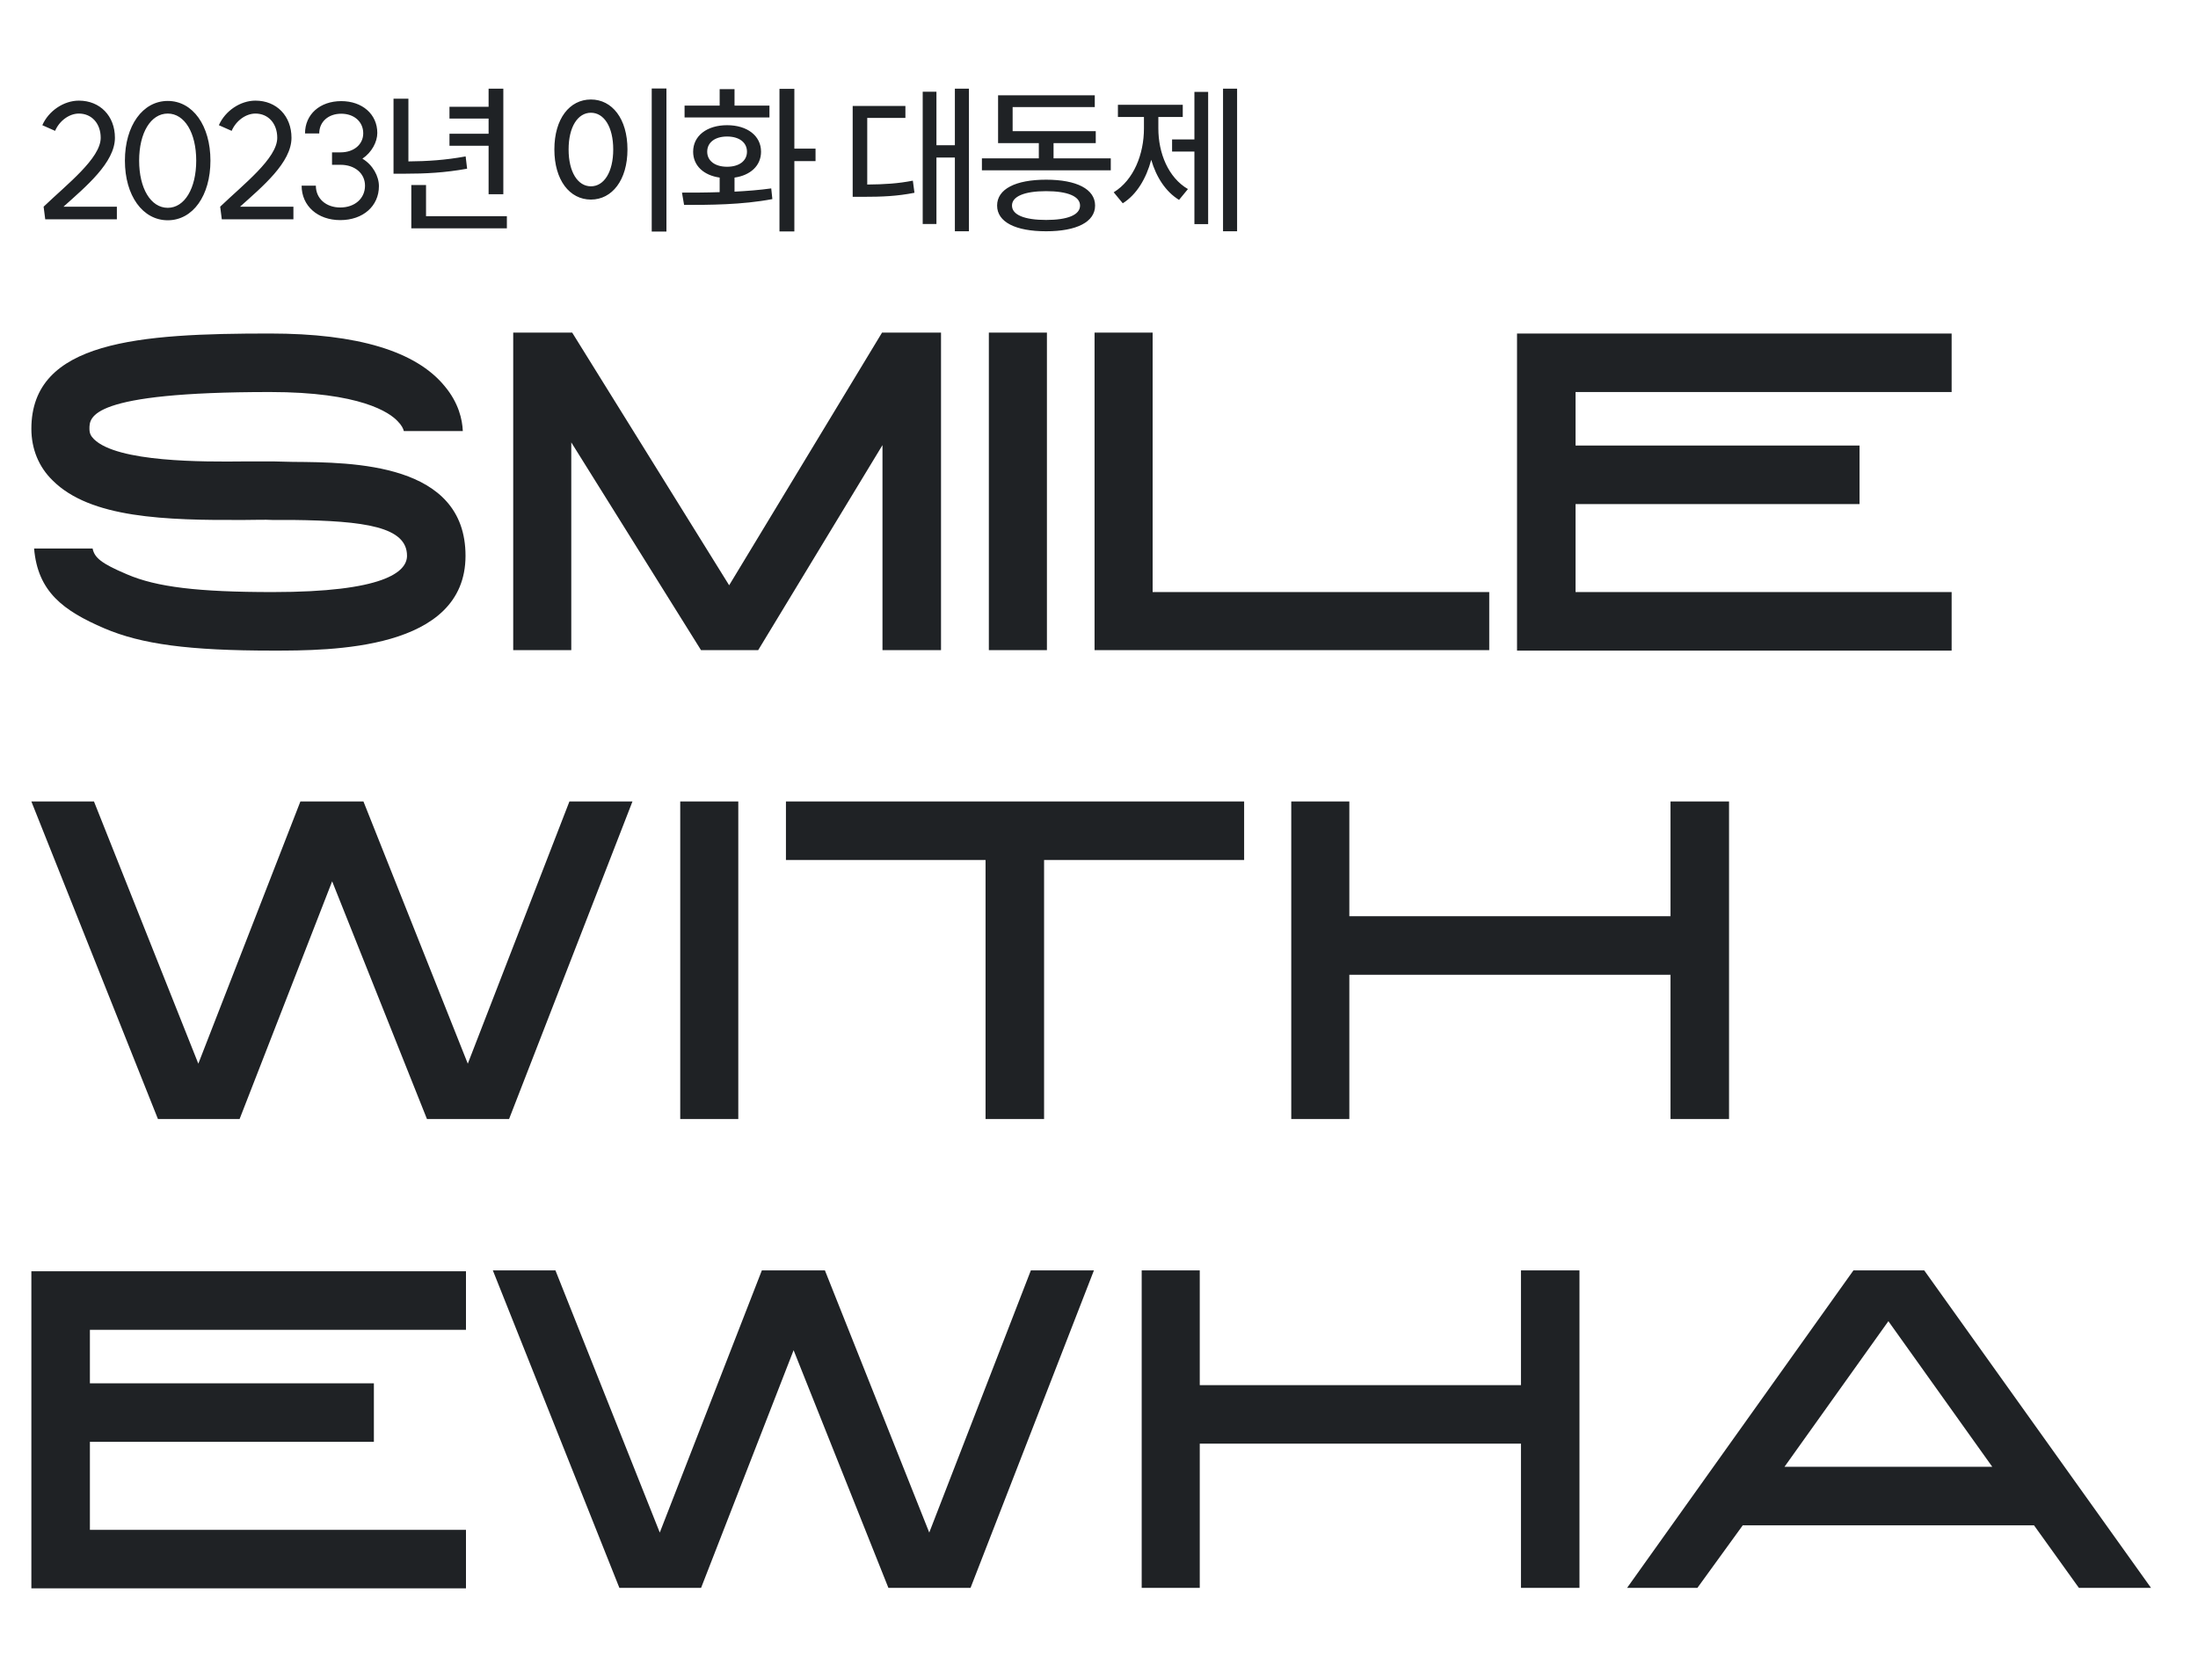 <svg width="140" height="107" viewBox="0 0 140 107" fill="none" xmlns="http://www.w3.org/2000/svg">
<path d="M18.671 29.422C18.237 29.422 17.833 29.393 17.457 29.393C16.937 29.393 16.273 29.393 15.55 29.393C12.95 29.422 7.488 29.451 5.986 27.977C5.784 27.775 5.697 27.602 5.697 27.313C5.697 26.561 5.697 24.972 17.197 24.972C22.947 24.972 24.826 26.273 25.346 26.85C25.577 27.082 25.692 27.313 25.721 27.457H29.478C29.449 26.735 29.218 25.666 28.322 24.597C26.501 22.372 22.774 21.245 17.197 21.245C8.875 21.245 1.998 21.707 1.998 27.313C1.998 28.584 2.461 29.74 3.356 30.607C5.755 33.005 10.522 33.15 15.579 33.121C16.273 33.121 16.879 33.092 17.342 33.121C17.746 33.121 18.18 33.121 18.642 33.121C23.236 33.178 25.924 33.554 25.924 35.403C25.924 36.444 24.421 37.715 17.371 37.715C12.632 37.715 9.973 37.397 8.095 36.588C6.448 35.895 6.015 35.519 5.899 34.941H2.172C2.403 37.686 4.021 38.9 6.65 40.027C9.02 41.038 12.025 41.443 17.371 41.443C21.04 41.443 29.651 41.443 29.651 35.403C29.651 29.48 22.485 29.451 18.671 29.422ZM56.181 21.187L46.443 37.282L36.445 21.187H32.689V41.414H36.387V28.18L44.651 41.414H48.292L56.209 28.353V41.414H59.937V21.187H56.181ZM66.683 41.414V21.187H62.984V41.414H66.683ZM73.416 21.187H69.717V41.414H94.856V37.715H73.416V21.187ZM96.626 41.443H124.308V37.715H100.354V32.109H118.442V28.382H100.354V24.972H124.308V21.245H96.626V41.443Z" fill="#1F2225"/>
<path d="M29.796 67.756L23.15 51.055H23.121H19.133L12.632 67.756L5.986 51.055H1.998L10.06 71.281H15.261L21.156 56.14L27.195 71.281H32.425L40.284 51.055H36.268L29.796 67.756ZM47.025 71.281V51.055H43.327V71.281H47.025ZM50.06 54.782H62.774V71.281H66.502V54.782H79.244V51.055H50.06V54.782ZM106.402 58.365H85.945V51.055H82.246V71.281H85.945V62.093H106.402V71.281H110.13V51.055H106.402V58.365Z" fill="#1F2225"/>
<path d="M1.998 101.178H29.68V97.451H5.726V91.845H23.814V88.118H5.726V84.708H29.68V80.981H1.998V101.178ZM59.188 97.624L52.542 80.923H52.513H48.526L42.024 97.624L35.378 80.923H31.391L39.452 101.149H44.654L50.548 86.008L56.587 101.149H61.817L69.677 80.923H65.66L59.188 97.624ZM96.876 88.233H76.418V80.923H72.719V101.149H76.418V91.961H96.876V101.149H100.603V80.923H96.876V88.233ZM118.054 80.923L103.635 101.149H108.114L111.004 97.162H129.554L132.415 101.149H137.009L122.562 80.923H118.054ZM113.662 93.434L120.279 84.159L126.896 93.434H113.662Z" fill="#1F2225"/>
<path d="M2.778 13.166L2.881 13.969H7.444V13.166H4.045C5.466 11.889 7.32 10.354 7.32 8.778C7.32 7.388 6.373 6.41 5.023 6.41C4.066 6.41 3.097 7.059 2.696 7.975L3.509 8.336C3.787 7.687 4.416 7.234 5.023 7.234C5.847 7.234 6.414 7.872 6.414 8.778C6.414 10.086 4.271 11.734 2.778 13.166ZM10.685 13.238C9.604 13.238 8.862 12.002 8.862 10.231C8.862 8.459 9.604 7.234 10.685 7.234C11.756 7.234 12.498 8.459 12.498 10.231C12.498 12.002 11.756 13.238 10.685 13.238ZM7.956 10.231C7.956 12.466 9.089 14.031 10.685 14.031C12.282 14.031 13.404 12.466 13.404 10.231C13.404 8.006 12.282 6.43 10.685 6.43C9.089 6.43 7.956 8.006 7.956 10.231ZM14.024 13.166L14.127 13.969H18.689V13.166H15.29C16.712 11.889 18.566 10.354 18.566 8.778C18.566 7.388 17.618 6.41 16.269 6.41C15.311 6.41 14.343 7.059 13.941 7.975L14.755 8.336C15.033 7.687 15.661 7.234 16.269 7.234C17.093 7.234 17.659 7.872 17.659 8.778C17.659 10.086 15.517 11.734 14.024 13.166ZM23.084 10.107C23.682 9.705 24.032 9.036 24.032 8.47C24.032 7.275 23.074 6.441 21.735 6.441C20.376 6.441 19.428 7.285 19.428 8.5H20.334C20.334 7.759 20.911 7.244 21.735 7.244C22.559 7.244 23.136 7.759 23.136 8.49C23.136 9.201 22.538 9.705 21.694 9.705H21.148V10.498H21.694C22.6 10.498 23.249 11.044 23.249 11.827C23.249 12.641 22.6 13.217 21.673 13.217C20.757 13.217 20.118 12.641 20.118 11.827H19.212C19.212 13.114 20.232 14.021 21.673 14.021C23.126 14.021 24.135 13.125 24.135 11.858C24.135 11.23 23.754 10.509 23.084 10.107ZM31.121 5.648V6.801H28.629V7.553H31.121V8.521H28.629V9.283H31.121V12.373H32.059V5.648H31.121ZM25.065 11.065H25.766C27.105 11.065 28.33 11.003 29.752 10.746L29.659 9.963C28.361 10.2 27.218 10.272 26.013 10.282V6.286H25.065V11.065ZM26.198 14.546H32.285V13.774H27.136V11.786H26.198V14.546ZM41.511 5.637V14.752H42.448V5.637H41.511ZM35.31 9.52C35.31 11.467 36.279 12.713 37.638 12.713C38.987 12.713 39.966 11.467 39.966 9.52C39.966 7.563 38.987 6.338 37.638 6.338C36.279 6.338 35.31 7.563 35.31 9.52ZM36.217 9.52C36.217 8.078 36.804 7.182 37.638 7.182C38.472 7.182 39.059 8.078 39.059 9.52C39.059 10.962 38.472 11.868 37.638 11.868C36.804 11.868 36.217 10.962 36.217 9.52ZM49.648 5.658V14.742H50.596V10.262H51.945V9.469H50.596V5.658H49.648ZM43.438 12.27L43.572 13.053C45.137 13.053 47.249 13.053 49.195 12.682L49.123 12.002C48.382 12.105 47.578 12.167 46.785 12.208V11.312C47.805 11.168 48.474 10.55 48.474 9.664C48.474 8.645 47.589 7.975 46.312 7.975C45.034 7.975 44.149 8.645 44.149 9.664C44.149 10.55 44.818 11.168 45.838 11.312V12.239C44.973 12.27 44.149 12.27 43.438 12.27ZM43.603 7.481H49.01V6.729H46.785V5.678H45.838V6.729H43.603V7.481ZM45.045 9.664C45.045 9.067 45.549 8.696 46.312 8.696C47.074 8.696 47.578 9.067 47.578 9.664C47.578 10.251 47.074 10.622 46.312 10.622C45.549 10.622 45.045 10.251 45.045 9.664ZM60.82 5.648V9.252H59.646V5.843H58.771V14.268H59.646V10.035H60.82V14.732H61.716V5.648H60.82ZM54.311 12.538H54.909C56.217 12.538 57.144 12.496 58.246 12.28L58.143 11.508C57.195 11.693 56.35 11.745 55.238 11.755V7.512H57.669V6.75H54.311V12.538ZM62.542 10.086V10.849H70.75V10.086H67.105V9.118H69.793V8.356H64.499V6.822H69.731V6.07H63.572V9.118H66.167V10.086H62.542ZM63.51 13.094C63.51 14.144 64.684 14.732 66.631 14.732C68.567 14.732 69.751 14.144 69.751 13.094C69.751 12.043 68.567 11.446 66.631 11.446C64.684 11.446 63.51 12.043 63.51 13.094ZM64.458 13.094C64.458 12.507 65.261 12.177 66.631 12.177C68.001 12.177 68.793 12.507 68.793 13.094C68.793 13.691 68.001 14.011 66.631 14.011C65.261 14.011 64.458 13.691 64.458 13.094ZM77.9 5.648V14.732H78.796V5.648H77.9ZM70.937 12.249L71.514 12.95C72.4 12.393 73.007 11.374 73.327 10.179C73.646 11.281 74.243 12.208 75.098 12.733L75.665 12.043C74.408 11.312 73.78 9.747 73.78 8.181V7.45H75.335V6.677H71.205V7.45H72.863V8.181C72.863 9.819 72.214 11.467 70.937 12.249ZM74.655 9.654H76.077V14.278H76.952V5.854H76.077V8.882H74.655V9.654Z" fill="#1F2225"/>
</svg>
